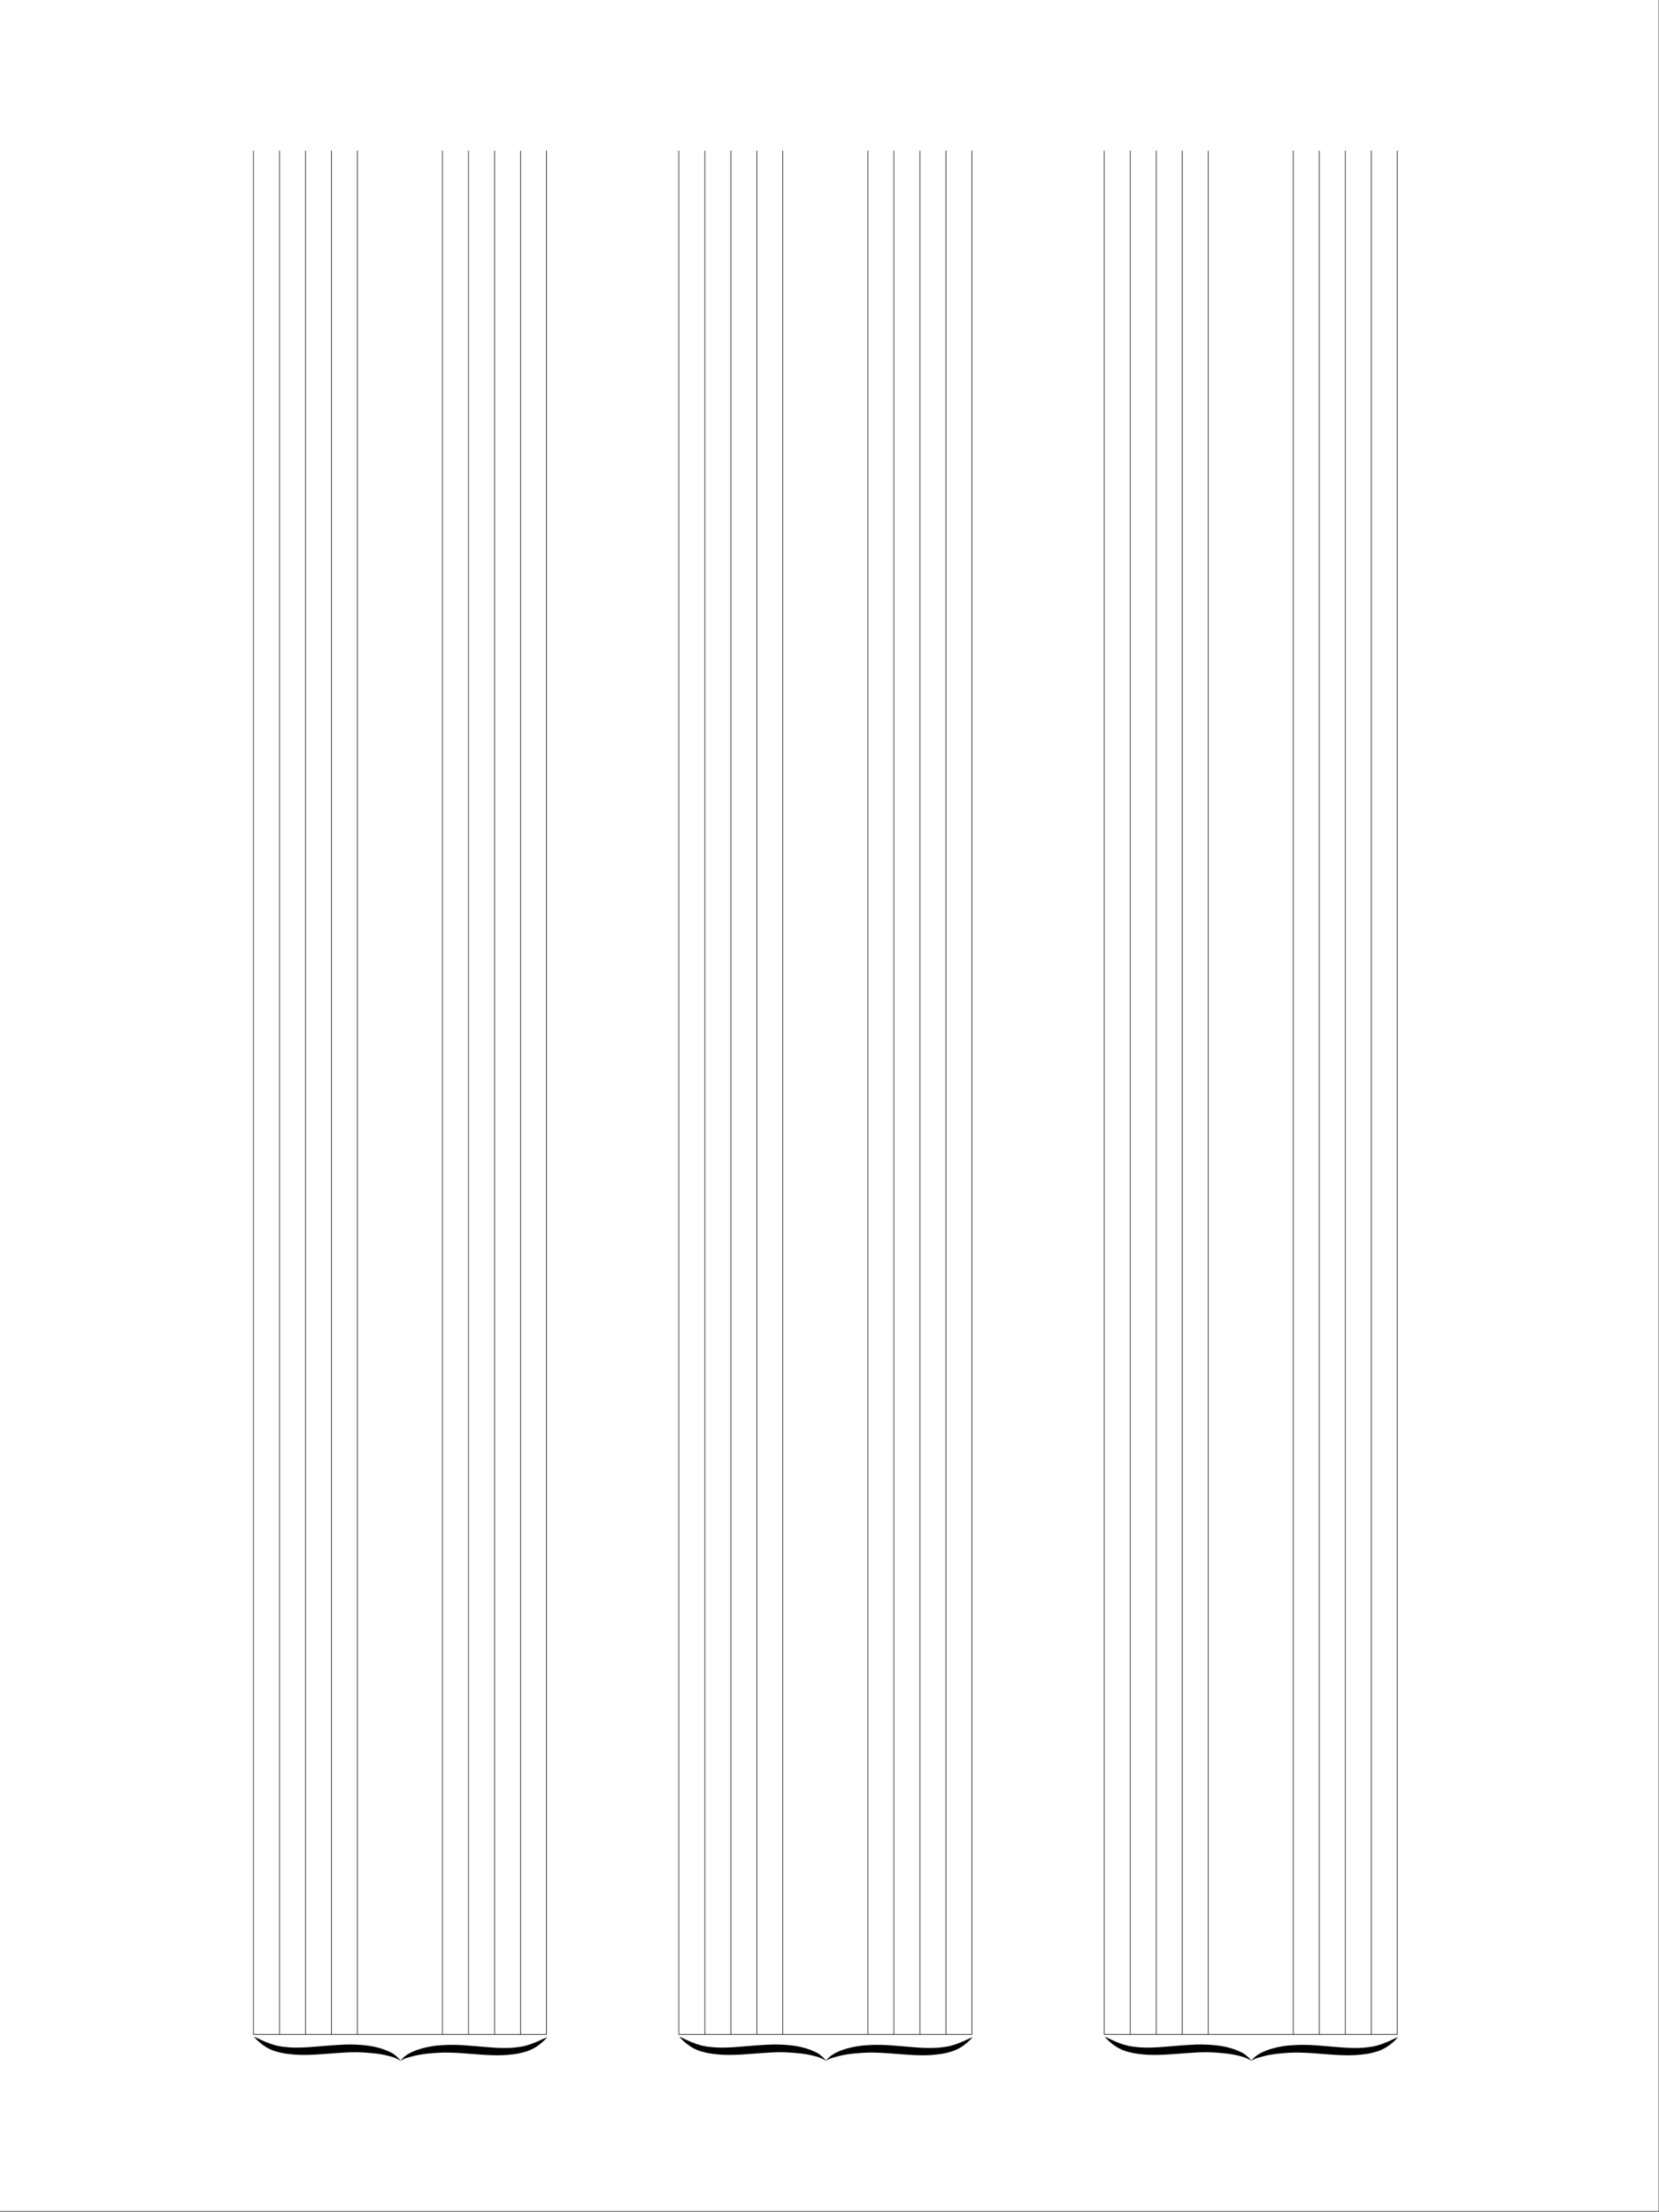 <?xml version="1.0" encoding="utf-8"?>
<!-- Generator: Adobe Illustrator 24.1.3, SVG Export Plug-In . SVG Version: 6.00 Build 0)  -->
<svg version="1.1" id="Layer_1" xmlns="http://www.w3.org/2000/svg" xmlns:xlink="http://www.w3.org/1999/xlink" x="0px" y="0px"
	 viewBox="0 0 1404 1872" style="enable-background:new 0 0 1404 1872;" xml:space="preserve">
<rect x="0" y="0" width="1404" height="1872" fill="#808080" stroke="none"/>
<style type="text/css">
	.st0{fill:#FFFFFF;}
	.st1{fill:none;stroke:#000000;stroke-width:0.5;stroke-miterlimit:10;}
</style>
<g id="White_BG">
	<rect x="-0.5" y="-1.1" class="st0" width="1404" height="1872"/>
</g>
<line class="st1" x1="236.5" y1="1721.5" x2="236.5" y2="127.5"/>
<line class="st1" x1="258.5" y1="1721.5" x2="258.5" y2="127.5"/>
<line class="st1" x1="280.5" y1="1721.5" x2="280.5" y2="127.5"/>
<line class="st1" x1="302.5" y1="1721.5" x2="302.5" y2="127.5"/>
<line class="st1" x1="374.5" y1="1721.5" x2="374.5" y2="127.5"/>
<line class="st1" x1="396.5" y1="1721.5" x2="396.5" y2="127.5"/>
<line class="st1" x1="418.5" y1="1721.5" x2="418.5" y2="127.5"/>
<line class="st1" x1="440.5" y1="1721.5" x2="440.5" y2="127.5"/>
<polyline class="st1" points="214.5,127.5 214.5,1721.5 462.5,1721.5 462.5,127.5 "/>
<g>
	<g>
		<path d="M338.9,1744c1.5-2.3,3.8-4.1,6.1-5.6c2.4-1.5,5-2.6,7.6-3.6c5.3-1.9,10.7-3,16.2-3.7c5.5-0.6,11.1-0.8,16.5-0.7
			c5.5,0.1,10.9,0.5,16.3,1c10.8,0.9,21.4,2.1,31.8,1.4c1.3,0,2.6-0.2,3.9-0.4c0.6-0.1,1.3-0.1,1.9-0.2l1.9-0.3
			c2.6-0.4,5-1.1,7.4-1.9s4.8-1.8,7.3-2.9c2.4-1.1,4.9-2.3,7.4-3.3c-3.6,4.1-7.9,7.8-13.1,10.3c-2.5,1.2-5.3,2.2-8,2.8l-2,0.5
			c-0.7,0.2-1.4,0.3-2.1,0.4c-1.4,0.2-2.8,0.5-4.1,0.6c-11.1,1.5-22.2,0.6-32.9-0.2c-5.4-0.4-10.7-0.9-16-1.1
			c-2.6-0.1-5.3-0.2-7.9-0.2c-1.3,0-2.6,0-3.9,0.1c-1.3,0-2.6,0.1-3.9,0.2c-5.2,0.3-10.5,0.8-15.6,1.8c-2.6,0.5-5.1,1.1-7.6,1.9
			C343.7,1741.4,341.2,1742.4,338.9,1744z"/>
	</g>
	<g>
		<path d="M339.2,1744c-2.3-1.6-4.7-2.6-7.2-3.4c-2.5-0.8-5.1-1.4-7.6-1.9c-5.1-1-10.4-1.4-15.6-1.8c-1.3-0.1-2.6-0.1-3.9-0.2
			c-1.3,0-2.6-0.1-3.9-0.1c-2.6,0-5.3,0.1-7.9,0.2c-5.3,0.3-10.6,0.7-16,1.1c-10.7,0.8-21.8,1.7-32.9,0.2c-1.4-0.1-2.8-0.4-4.1-0.6
			c-0.7-0.1-1.4-0.2-2.1-0.4l-2-0.5c-2.7-0.6-5.5-1.5-8-2.8c-5.1-2.5-9.4-6.1-13.1-10.3c2.6,1,5,2.3,7.4,3.3
			c2.4,1.1,4.8,2.1,7.3,2.9c2.5,0.8,4.8,1.5,7.4,1.9l1.9,0.3c0.6,0.1,1.3,0.2,1.9,0.2c1.3,0.1,2.6,0.3,3.9,0.4
			c10.4,0.7,21-0.5,31.8-1.4c5.4-0.4,10.8-0.8,16.3-1c5.5-0.1,11,0.1,16.5,0.7c5.5,0.6,11,1.7,16.2,3.7c2.6,1,5.2,2.1,7.6,3.6
			C335.3,1739.9,337.7,1741.7,339.2,1744z"/>
	</g>
</g>
<line class="st1" x1="596.5" y1="1721.5" x2="596.5" y2="127.5"/>
<line class="st1" x1="618.5" y1="1721.5" x2="618.5" y2="127.5"/>
<line class="st1" x1="640.5" y1="1721.5" x2="640.5" y2="127.5"/>
<line class="st1" x1="662.5" y1="1721.5" x2="662.5" y2="127.5"/>
<line class="st1" x1="734.5" y1="1721.5" x2="734.5" y2="127.5"/>
<line class="st1" x1="756.5" y1="1721.5" x2="756.5" y2="127.5"/>
<line class="st1" x1="778.5" y1="1721.5" x2="778.5" y2="127.5"/>
<line class="st1" x1="800.5" y1="1721.5" x2="800.5" y2="127.5"/>
<polyline class="st1" points="574.5,127.5 574.5,1721.5 574.5,1721.5 822.5,1721.5 822.5,127.5 "/>
<g>
	<g>
		<path d="M698.9,1744c1.5-2.3,3.8-4.1,6.1-5.6c2.4-1.5,5-2.6,7.6-3.6c5.3-1.9,10.7-3,16.2-3.7c5.5-0.6,11.1-0.8,16.5-0.7
			c5.5,0.1,10.9,0.5,16.3,1c10.8,0.9,21.4,2.1,31.8,1.4c1.3,0,2.6-0.2,3.9-0.4c0.6-0.1,1.3-0.1,1.9-0.2l1.9-0.3
			c2.6-0.4,5-1.1,7.4-1.9s4.8-1.8,7.3-2.9c2.4-1.1,4.9-2.3,7.4-3.3c-3.6,4.1-7.9,7.8-13.1,10.3c-2.5,1.2-5.3,2.2-8,2.8l-2,0.5
			c-0.7,0.2-1.4,0.3-2.1,0.4c-1.4,0.2-2.8,0.5-4.1,0.6c-11.1,1.5-22.2,0.6-32.9-0.2c-5.4-0.4-10.7-0.9-16-1.1
			c-2.6-0.1-5.3-0.2-7.9-0.2c-1.3,0-2.6,0-3.9,0.1c-1.3,0-2.6,0.1-3.9,0.2c-5.2,0.3-10.5,0.8-15.6,1.8c-2.6,0.5-5.1,1.1-7.6,1.9
			C703.7,1741.4,701.2,1742.4,698.9,1744z"/>
	</g>
	<g>
		<path d="M699.2,1744c-2.3-1.6-4.7-2.6-7.2-3.4c-2.5-0.8-5.1-1.4-7.6-1.9c-5.1-1-10.4-1.4-15.6-1.8c-1.3-0.1-2.6-0.1-3.9-0.2
			c-1.3,0-2.6-0.1-3.9-0.1c-2.6,0-5.3,0.1-7.9,0.2c-5.3,0.3-10.6,0.7-16,1.1c-10.7,0.8-21.8,1.7-32.9,0.2c-1.4-0.1-2.8-0.4-4.1-0.6
			c-0.7-0.1-1.4-0.2-2.1-0.4l-2-0.5c-2.7-0.6-5.5-1.5-8-2.8c-5.1-2.5-9.4-6.1-13.1-10.3c2.6,1,5,2.3,7.4,3.3
			c2.4,1.1,4.8,2.1,7.3,2.9c2.5,0.8,4.8,1.5,7.4,1.9l1.9,0.3c0.6,0.1,1.3,0.2,1.9,0.2c1.3,0.1,2.6,0.3,3.9,0.4
			c10.4,0.7,21-0.5,31.8-1.4c5.4-0.4,10.8-0.8,16.3-1c5.5-0.1,11,0.1,16.5,0.7c5.5,0.6,11,1.7,16.2,3.7c2.6,1,5.2,2.1,7.6,3.6
			C695.3,1739.9,697.7,1741.7,699.2,1744z"/>
	</g>
</g>
<line class="st1" x1="956.5" y1="1721.5" x2="956.5" y2="127.5"/>
<line class="st1" x1="978.5" y1="1721.5" x2="978.5" y2="127.5"/>
<line class="st1" x1="1000.5" y1="1721.5" x2="1000.5" y2="127.5"/>
<line class="st1" x1="1022.5" y1="1721.5" x2="1022.5" y2="127.5"/>
<line class="st1" x1="1094.5" y1="1721.5" x2="1094.5" y2="127.5"/>
<line class="st1" x1="1116.5" y1="1721.5" x2="1116.5" y2="127.5"/>
<line class="st1" x1="1138.5" y1="1721.5" x2="1138.5" y2="127.5"/>
<line class="st1" x1="1160.5" y1="1721.5" x2="1160.5" y2="127.5"/>
<polyline class="st1" points="934.5,127.5 934.5,1721.5 1182.5,1721.5 1182.5,127.5 "/>
<g>
	<g>
		<path d="M1058.9,1744c1.5-2.3,3.8-4.1,6.1-5.6c2.4-1.5,5-2.6,7.6-3.6c5.3-1.9,10.7-3,16.2-3.7c5.5-0.6,11.1-0.8,16.5-0.7
			c5.5,0.1,10.9,0.5,16.3,1c10.8,0.9,21.4,2.1,31.8,1.4c1.3,0,2.6-0.2,3.9-0.4c0.6-0.1,1.3-0.1,1.9-0.2l1.9-0.3
			c2.6-0.4,5-1.1,7.4-1.9c2.4-0.8,4.8-1.8,7.3-2.9c2.4-1.1,4.9-2.3,7.4-3.3c-3.6,4.1-7.9,7.8-13.1,10.3c-2.5,1.2-5.3,2.2-8,2.8
			l-2,0.5c-0.7,0.2-1.4,0.3-2.1,0.4c-1.4,0.2-2.8,0.5-4.1,0.6c-11.1,1.5-22.2,0.6-32.9-0.2c-5.4-0.4-10.7-0.9-16-1.1
			c-2.6-0.1-5.3-0.2-7.9-0.2c-1.3,0-2.6,0-3.9,0.1c-1.3,0-2.6,0.1-3.9,0.2c-5.2,0.3-10.5,0.8-15.6,1.8c-2.6,0.5-5.1,1.1-7.6,1.9
			C1063.7,1741.4,1061.2,1742.4,1058.9,1744z"/>
	</g>
	<g>
		<path d="M1059.2,1744c-2.3-1.6-4.7-2.6-7.2-3.4c-2.5-0.8-5.1-1.4-7.6-1.9c-5.1-1-10.4-1.4-15.6-1.8c-1.3-0.1-2.6-0.1-3.9-0.2
			c-1.3,0-2.6-0.1-3.9-0.1c-2.6,0-5.3,0.1-7.9,0.2c-5.3,0.3-10.6,0.7-16,1.1c-10.7,0.8-21.8,1.7-32.9,0.2c-1.4-0.1-2.8-0.4-4.1-0.6
			c-0.7-0.1-1.4-0.2-2.1-0.4l-2-0.5c-2.7-0.6-5.5-1.5-8-2.8c-5.1-2.5-9.4-6.1-13.1-10.3c2.6,1,5,2.3,7.4,3.3
			c2.4,1.1,4.8,2.1,7.3,2.9c2.5,0.8,4.8,1.5,7.4,1.9l1.9,0.3c0.6,0.1,1.3,0.2,1.9,0.2c1.3,0.1,2.6,0.3,3.9,0.4
			c10.4,0.7,21-0.5,31.8-1.4c5.4-0.4,10.8-0.8,16.3-1c5.5-0.1,11,0.1,16.5,0.7c5.5,0.6,11,1.7,16.2,3.7c2.6,1,5.2,2.1,7.6,3.6
			C1055.3,1739.9,1057.7,1741.7,1059.2,1744z"/>
	</g>
</g>
</svg>
